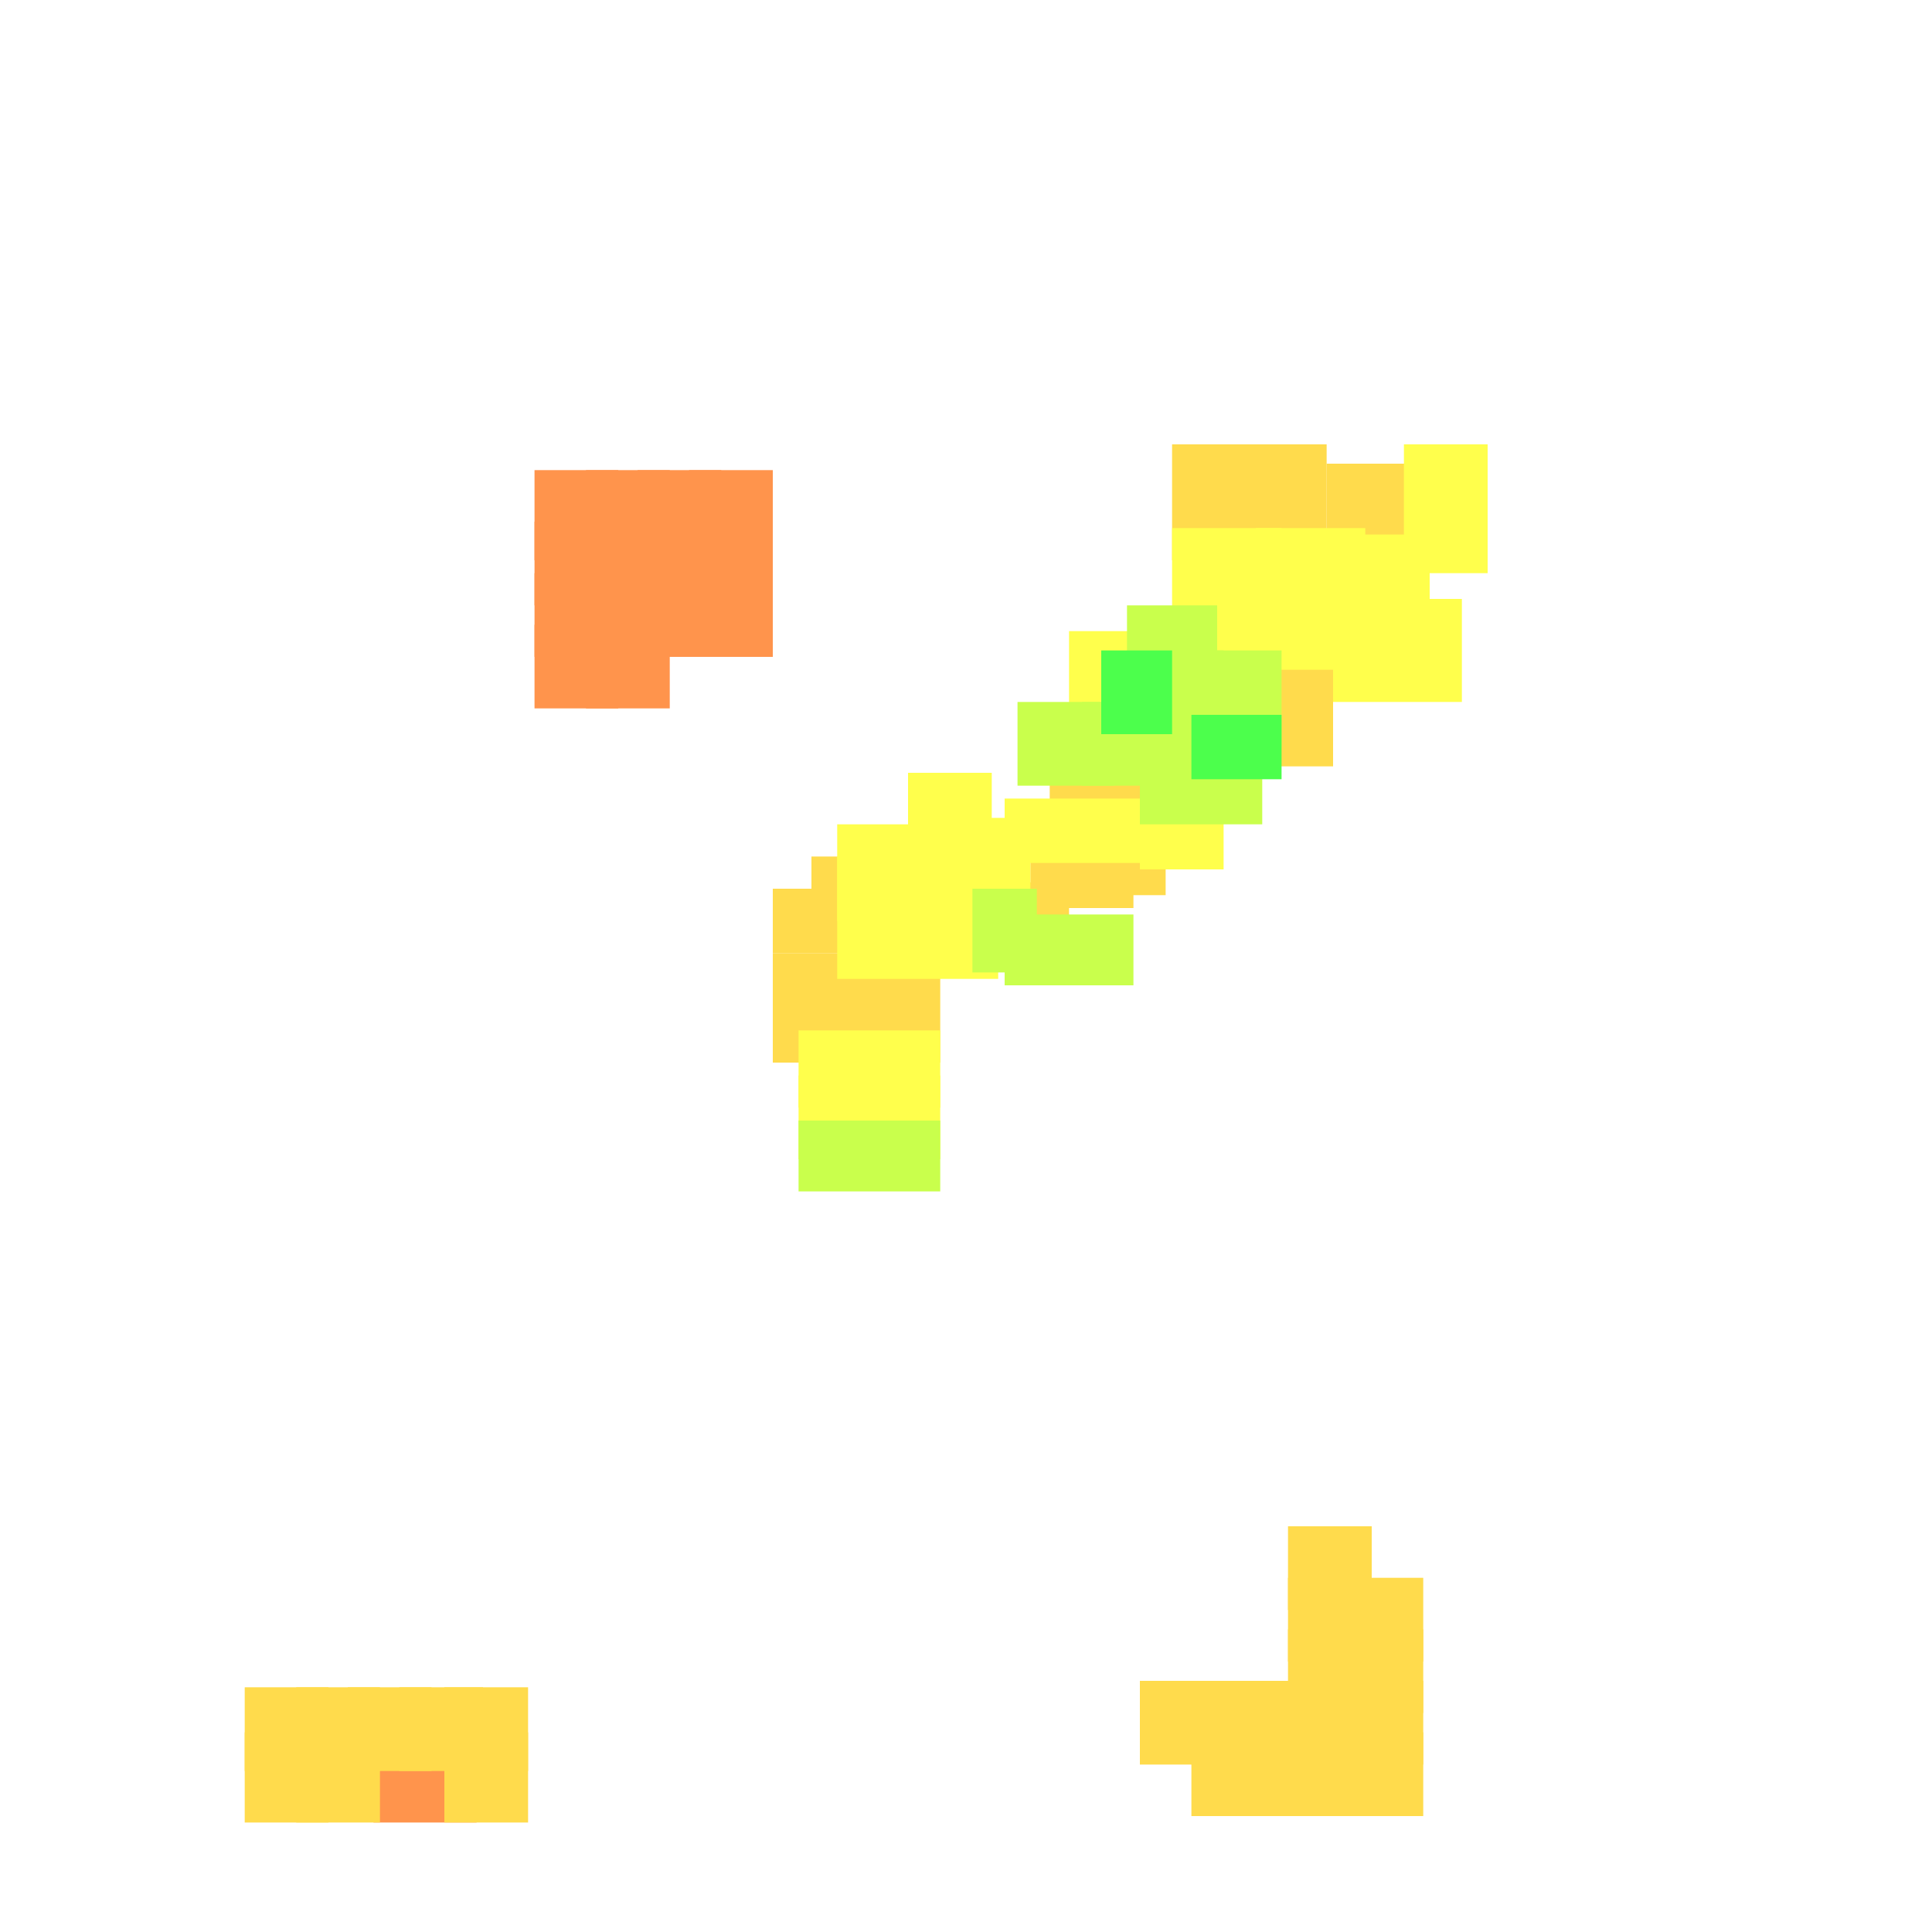 <?xml version="1.0" encoding="utf-8"?>
<svg xmlns="http://www.w3.org/2000/svg" width="300" height="300" viewBox="0 0 300 300" class="creatureMap" style="position:absolute;">
    <defs>
        <filter id="blur" x="-30%" y="-30%" width="160%" height="160%">
            <feGaussianBlur stdDeviation="3" />
        </filter>
        <pattern id="pattern-untameable" width="10" height="10" patternTransform="rotate(135)" patternUnits="userSpaceOnUse">'
            <rect width="4" height="10" fill="black"></rect>
        </pattern>
        <filter id="groupStroke">
            <feFlood result="outsideColor" flood-color="black"/>
            <feMorphology in="SourceAlpha" operator="dilate" radius="2"/>
            <feComposite result="strokeoutline1" in="outsideColor" operator="in"/>
            <feComposite result="strokeoutline2" in="strokeoutline1" in2="SourceAlpha" operator="out"/>
            <feGaussianBlur in="strokeoutline2" result="strokeblur" stdDeviation="1"/>
        </filter>
        <style>
            .spawningMap-very-common { fill: #0F0; }
            .spawningMap-common { fill: #B2FF00; }
            .spawningMap-uncommon { fill: #FF0; }
            .spawningMap-very-uncommon { fill: #FC0; }
            .spawningMap-rare { fill: #F60; }
            .spawningMap-very-rare { fill: #F00; }
            .spawning-map-point { stroke:black; stroke-width:1; }
        </style>
    </defs>

<g filter="url(#blur)" opacity="0.7">
<g class="spawningMap-rare">
<rect x="91" y="97" width="13" height="13" />
<rect x="99" y="89" width="13" height="13" />
<rect x="83" y="97" width="13" height="13" />
<rect x="107" y="89" width="13" height="13" />
<rect x="99" y="81" width="13" height="13" />
<rect x="58" y="269" width="16" height="14" />
<rect x="83" y="73" width="13" height="14" />
<rect x="91" y="73" width="13" height="14" />
<rect x="99" y="73" width="13" height="14" />
<rect x="107" y="73" width="13" height="14" />
<rect x="107" y="81" width="13" height="13" />
<rect x="91" y="81" width="13" height="13" />
<rect x="83" y="81" width="13" height="13" />
<rect x="83" y="89" width="13" height="13" />
<rect x="91" y="89" width="13" height="13" />
</g>
<g class="spawningMap-very-uncommon">
<rect x="54" y="262" width="13" height="13" />
<rect x="62" y="262" width="13" height="13" />
<rect x="200" y="237" width="13" height="13" />
<rect x="200" y="245" width="13" height="13" />
<rect x="200" y="253" width="13" height="13" />
<rect x="177" y="261" width="13" height="13" />
<rect x="208" y="269" width="13" height="13" />
<rect x="200" y="269" width="13" height="13" />
<rect x="192" y="269" width="13" height="13" />
<rect x="185" y="269" width="13" height="13" />
<rect x="194" y="102" width="13" height="17" />
<rect x="206" y="72" width="16" height="13" />
<rect x="170" y="129" width="11" height="10" />
<rect x="164" y="131" width="12" height="10" />
<rect x="160" y="132" width="9" height="9" />
<rect x="156" y="137" width="10" height="9" />
<rect x="120" y="138" width="12" height="10" />
<rect x="126" y="133" width="8" height="10" />
<rect x="182" y="69" width="24" height="18" />
<rect x="163" y="117" width="18" height="12" />
<rect x="208" y="245" width="13" height="13" />
<rect x="38" y="269" width="13" height="14" />
<rect x="38" y="262" width="13" height="13" />
<rect x="46" y="269" width="13" height="14" />
<rect x="46" y="262" width="13" height="13" />
<rect x="69" y="269" width="13" height="14" />
<rect x="69" y="262" width="13" height="13" />
<rect x="120" y="148" width="26" height="17" />
<rect x="208" y="253" width="13" height="13" />
<rect x="208" y="261" width="13" height="13" />
<rect x="200" y="261" width="13" height="13" />
<rect x="192" y="261" width="13" height="13" />
<rect x="185" y="261" width="13" height="13" />
</g>
<g class="spawningMap-uncommon">
<rect x="207" y="93" width="20" height="16" />
<rect x="141" y="120" width="13" height="14" />
<rect x="150" y="127" width="10" height="13" />
<rect x="166" y="98" width="10" height="13" />
<rect x="177" y="122" width="13" height="13" />
<rect x="209" y="83" width="13" height="14" />
<rect x="156" y="124" width="25" height="10" />
<rect x="195" y="90" width="17" height="14" />
<rect x="218" y="69" width="13" height="20" />
<rect x="185" y="93" width="13" height="13" />
<rect x="195" y="82" width="17" height="13" />
<rect x="182" y="82" width="17" height="13" />
<rect x="130" y="133" width="25" height="10" />
<rect x="130" y="128" width="25" height="10" />
<rect x="130" y="138" width="25" height="14" />
<rect x="124" y="160" width="22" height="12" />
<rect x="124" y="167" width="22" height="13" />
</g>
<g class="spawningMap-common">
<rect x="156" y="142" width="20" height="11" />
<rect x="124" y="174" width="22" height="11" />
<rect x="185" y="101" width="14" height="15" />
<rect x="175" y="94" width="14" height="13" />
<rect x="177" y="101" width="13" height="13" />
<rect x="151" y="138" width="10" height="13" />
<rect x="177" y="109" width="13" height="13" />
<rect x="177" y="116" width="19" height="12" />
<rect x="168" y="109" width="14" height="13" />
<rect x="158" y="109" width="15" height="13" />
</g>
<g class="spawningMap-very-common">
<rect x="171" y="101" width="11" height="13" />
<rect x="185" y="111" width="14" height="10" />
</g>
</g>
</svg>